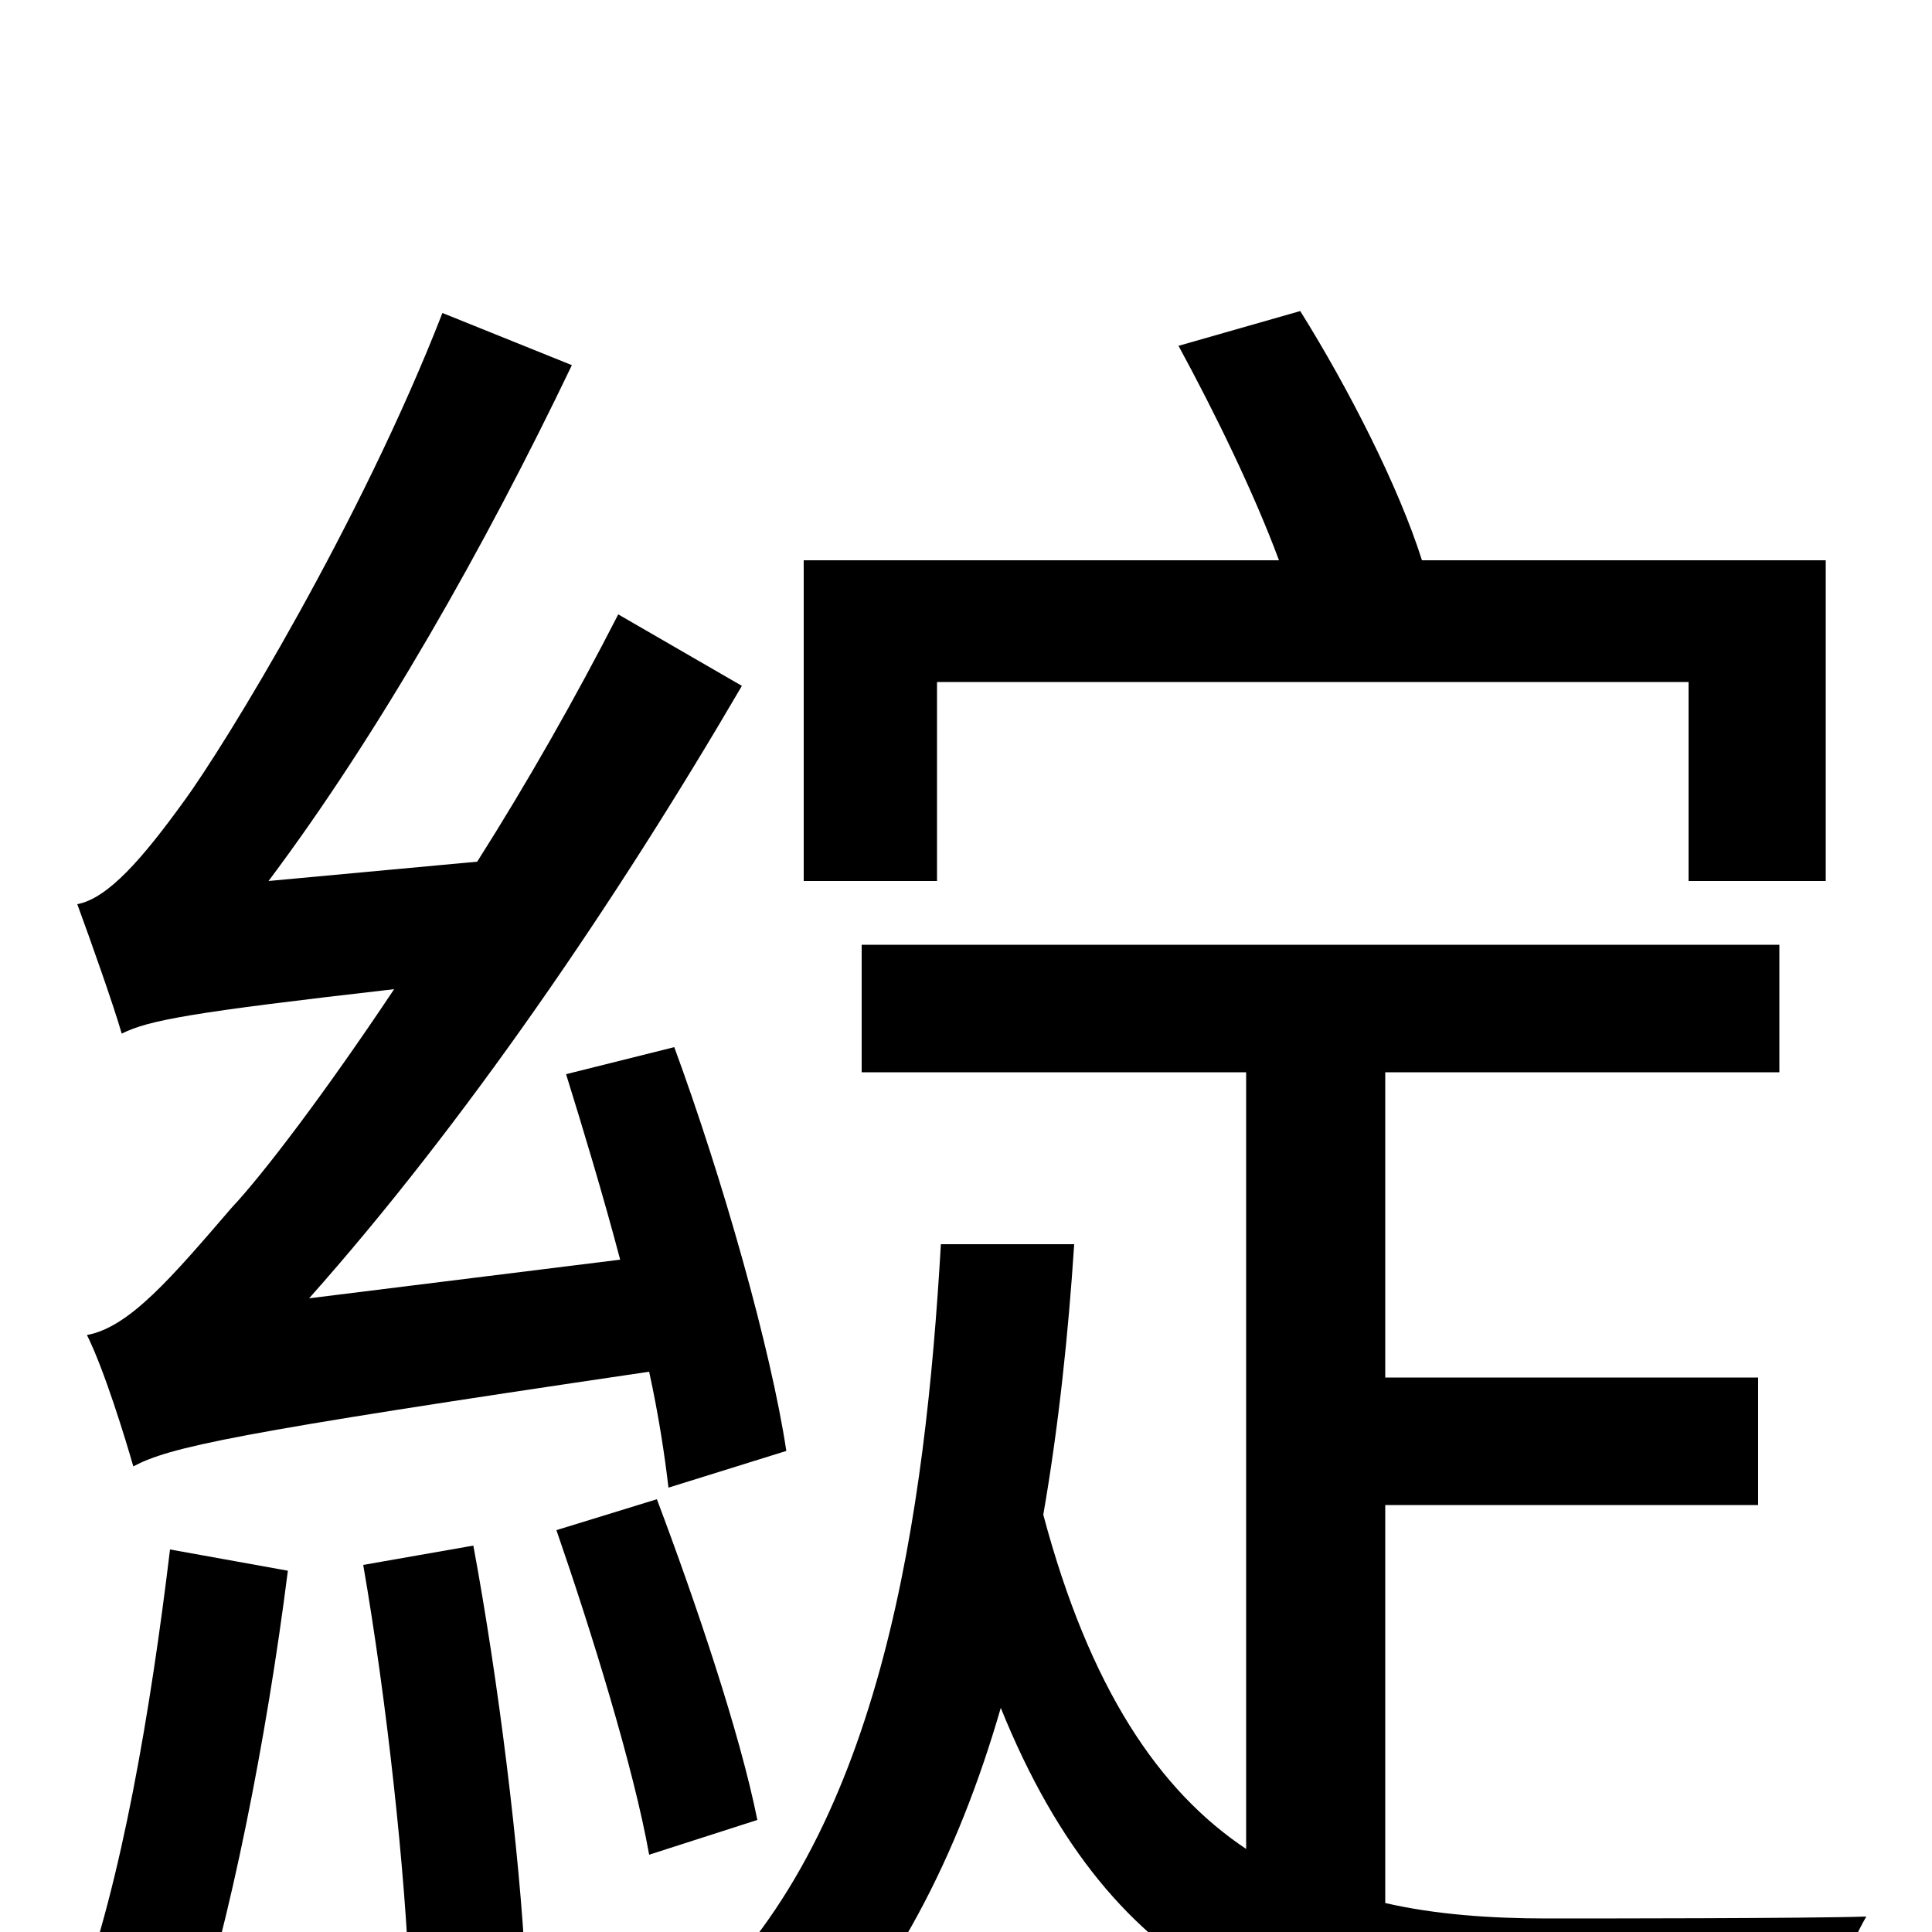 <svg xmlns="http://www.w3.org/2000/svg" viewBox="0 -1000 1000 1000">
	<path fill="#000000" d="M485 -647H874V-544H945V-710H736C724 -748 698 -799 673 -839L610 -821C629 -786 649 -745 662 -710H416V-544H485ZM407 -249C399 -302 374 -390 349 -458L293 -444C302 -415 312 -382 321 -348L160 -328C240 -418 318 -532 384 -645L320 -682C298 -639 273 -595 247 -554L139 -544C196 -620 251 -717 296 -811L229 -838C187 -730 117 -615 95 -585C74 -556 56 -535 40 -532C47 -513 59 -479 63 -465C77 -472 99 -476 204 -488C168 -434 136 -392 120 -375C89 -339 67 -313 45 -309C54 -291 65 -255 69 -241C88 -251 119 -258 336 -290C341 -267 344 -247 346 -230ZM88 -198C78 -115 63 -26 40 36C55 41 85 51 98 59C119 -4 138 -100 149 -187ZM188 -190C200 -121 210 -30 212 29L272 19C269 -41 258 -130 245 -200ZM288 -208C306 -156 328 -85 336 -40L392 -58C383 -103 360 -171 340 -224ZM717 -221H910V-287H717V-445H921V-511H446V-445H645V-43C600 -73 564 -126 540 -216C548 -262 553 -310 556 -356H487C479 -218 457 -54 362 35C377 45 399 65 409 80C462 28 496 -40 518 -116C577 30 671 61 798 61H942C945 41 956 9 966 -8C936 -7 823 -7 801 -7C772 -7 743 -9 717 -15Z"/>
</svg>